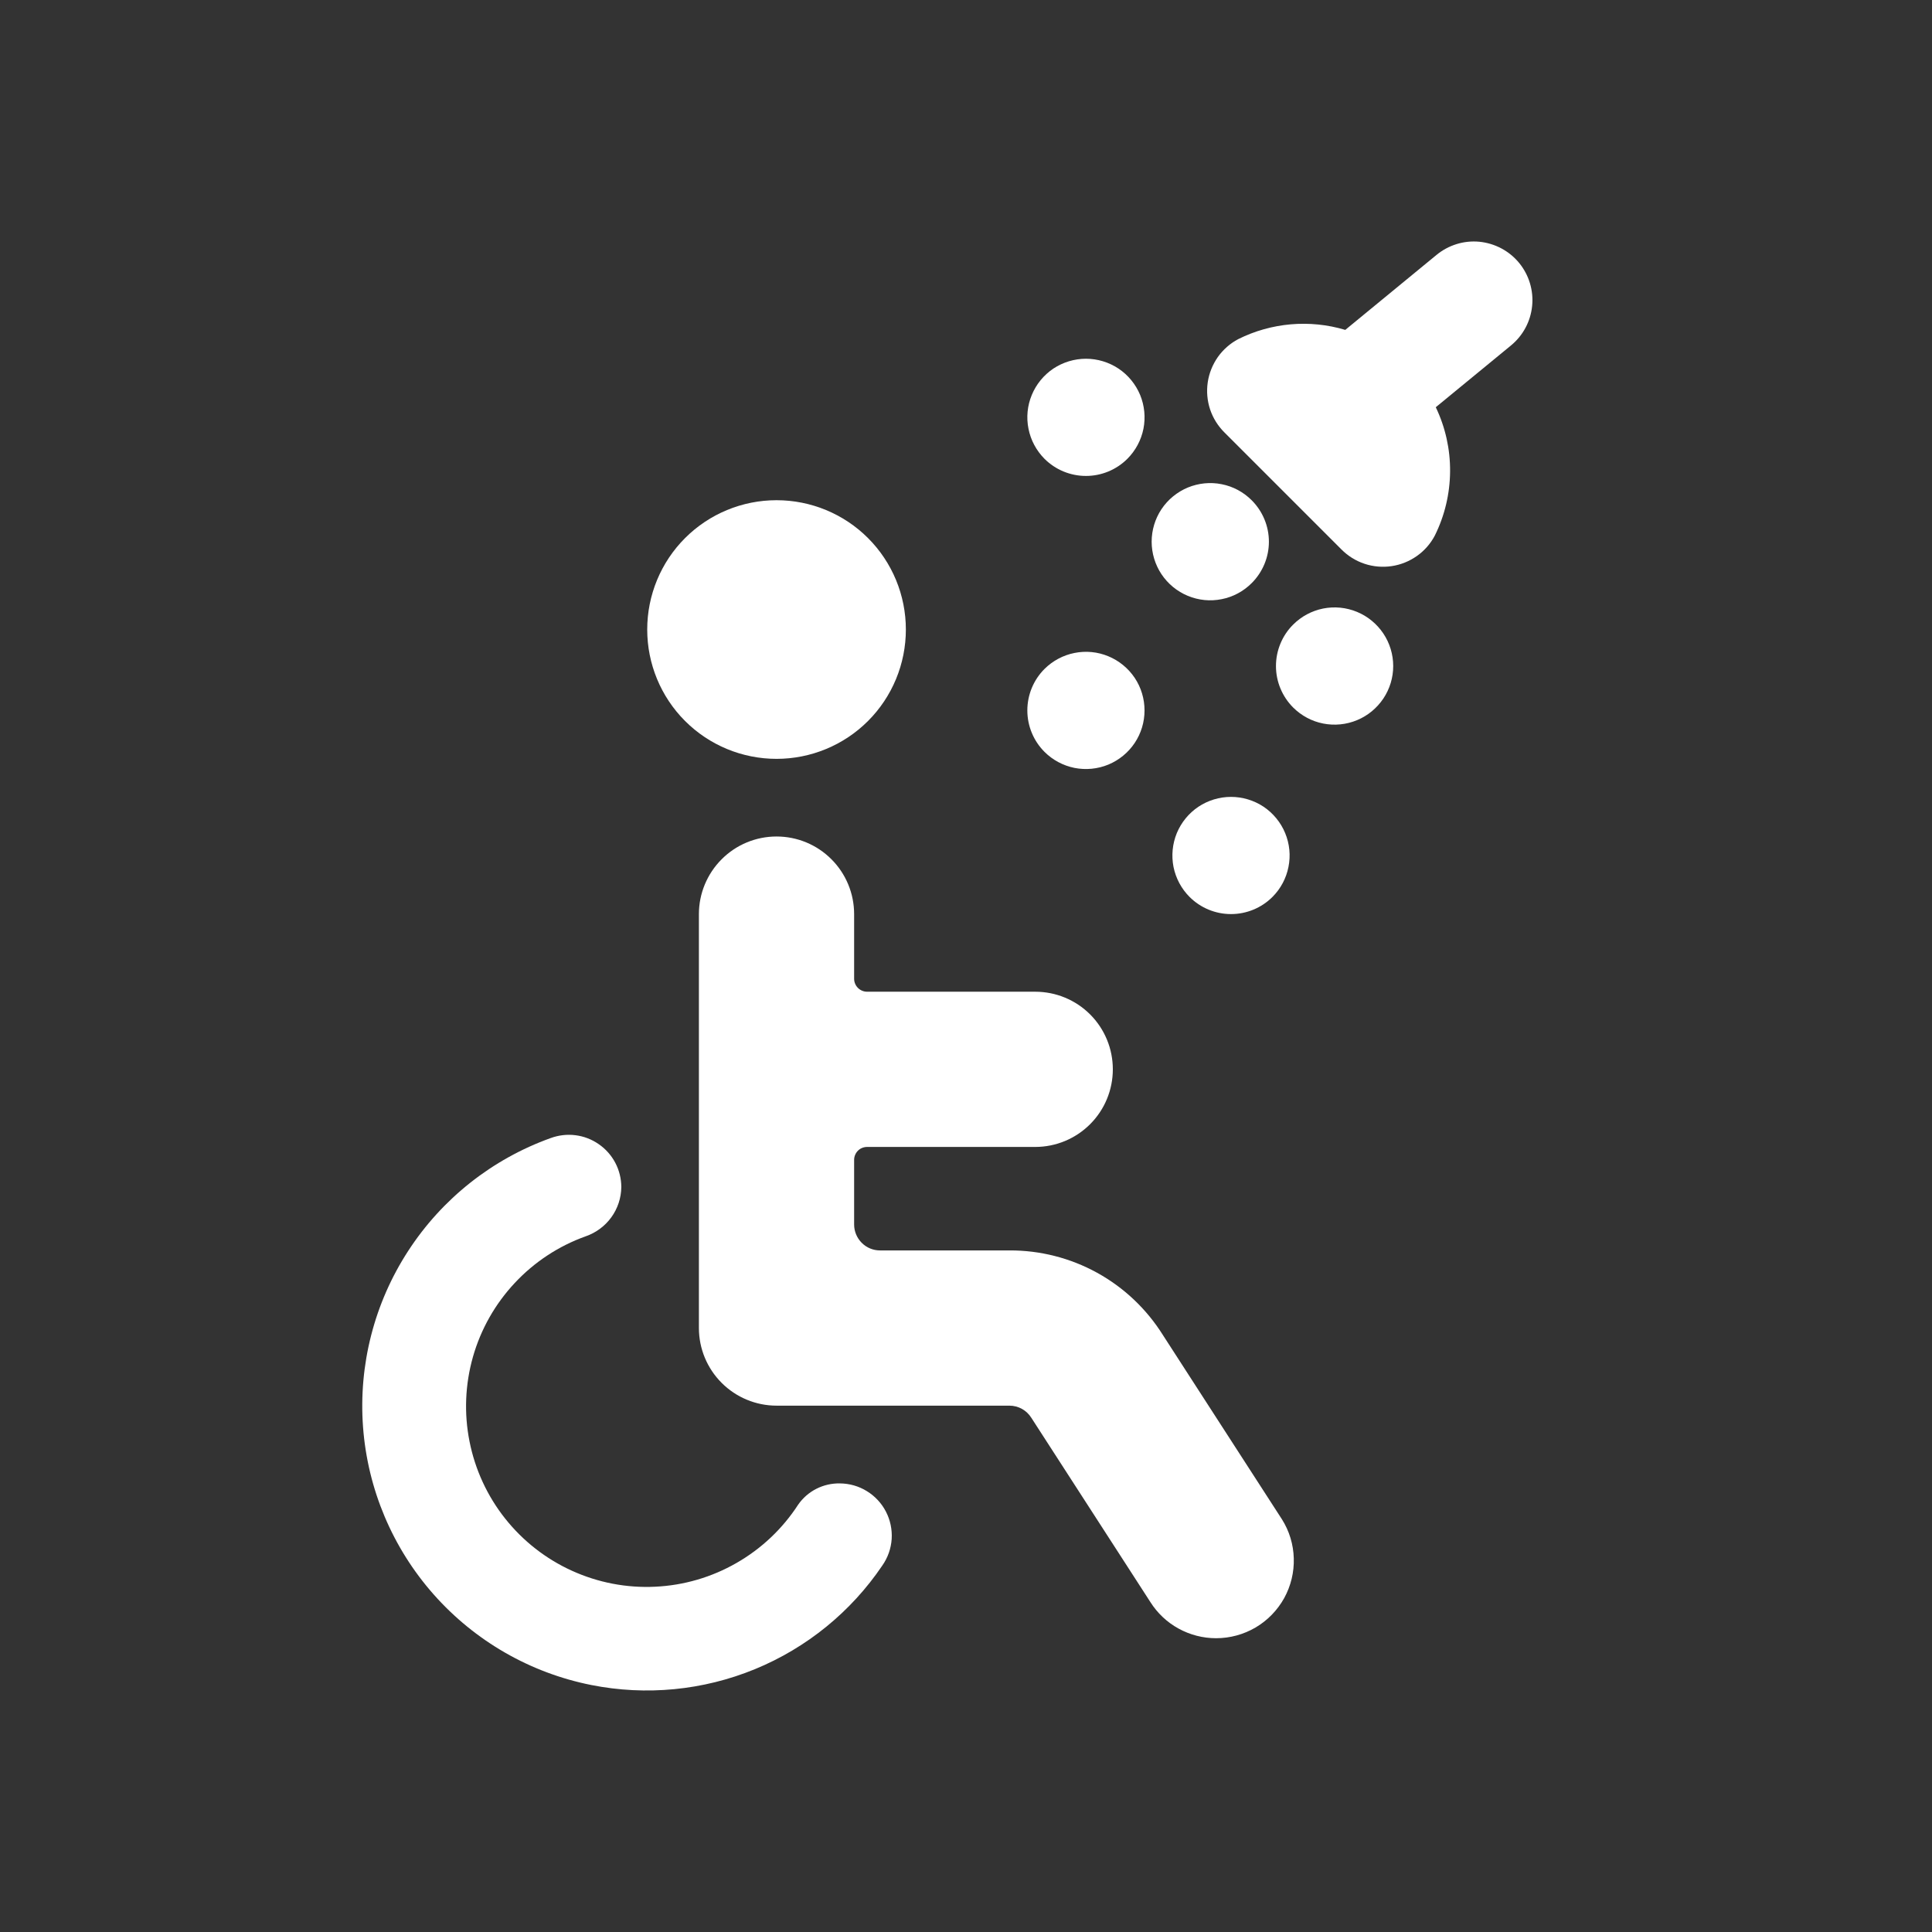 <svg width="32" height="32" viewBox="0 0 32 32" fill="none" xmlns="http://www.w3.org/2000/svg">
<rect x="0" y="0" width="32" height="32" fill="#333333" stroke="none"/>
<path d="M9.793 27.909C10.703 28.09 11.645 27.999 12.503 27.647C13.36 27.295 14.095 26.698 14.614 25.93C14.705 25.8 14.758 25.649 14.769 25.492C14.779 25.335 14.746 25.177 14.674 25.038C14.602 24.898 14.492 24.78 14.358 24.698C14.224 24.615 14.069 24.571 13.912 24.57C13.776 24.567 13.642 24.598 13.522 24.659C13.401 24.72 13.297 24.811 13.22 24.922C12.962 25.32 12.612 25.651 12.2 25.887C11.788 26.124 11.326 26.259 10.852 26.281C10.377 26.304 9.905 26.213 9.472 26.016C9.04 25.82 8.661 25.523 8.366 25.151C8.071 24.779 7.869 24.341 7.777 23.876C7.684 23.41 7.704 22.929 7.834 22.472C7.964 22.016 8.201 21.597 8.526 21.25C8.85 20.903 9.252 20.638 9.699 20.478C9.87 20.419 10.019 20.309 10.125 20.163C10.231 20.017 10.289 19.841 10.291 19.66C10.29 19.52 10.256 19.383 10.191 19.259C10.126 19.136 10.032 19.03 9.917 18.951C9.802 18.871 9.67 18.82 9.532 18.803C9.393 18.785 9.252 18.802 9.121 18.85C8.151 19.198 7.322 19.855 6.761 20.719C6.199 21.583 5.937 22.607 6.013 23.635C6.089 24.663 6.5 25.637 7.183 26.409C7.866 27.181 8.783 27.708 9.793 27.909Z" fill="white"/>
<path d="M10.72 10.427C10.72 10.995 10.945 11.54 11.347 11.942C11.749 12.344 12.294 12.569 12.862 12.569C13.43 12.569 13.975 12.344 14.377 11.942C14.779 11.54 15.004 10.995 15.004 10.427C15.004 9.859 14.779 9.314 14.377 8.912C13.975 8.51 13.43 8.285 12.862 8.285C12.294 8.285 11.749 8.51 11.347 8.912C10.945 9.314 10.72 9.859 10.72 10.427Z" fill="white"/>
<path d="M11.576 21.996C11.576 22.337 11.712 22.664 11.953 22.905C12.194 23.146 12.521 23.282 12.862 23.282H16.718C16.791 23.282 16.862 23.3 16.926 23.335C16.989 23.37 17.043 23.421 17.082 23.483L19.053 26.534C19.169 26.718 19.329 26.869 19.52 26.974C19.711 27.079 19.925 27.134 20.143 27.134C20.373 27.134 20.599 27.072 20.797 26.956C20.995 26.839 21.158 26.671 21.27 26.47C21.381 26.268 21.436 26.041 21.429 25.811C21.423 25.581 21.355 25.357 21.232 25.163L19.261 22.112C18.991 21.681 18.616 21.326 18.172 21.081C17.727 20.836 17.226 20.708 16.718 20.711H14.576C14.462 20.711 14.353 20.666 14.273 20.585C14.193 20.505 14.147 20.396 14.147 20.282V19.211C14.147 19.154 14.17 19.1 14.21 19.059C14.25 19.019 14.305 18.997 14.362 18.997H17.147C17.488 18.997 17.815 18.861 18.056 18.62C18.297 18.379 18.432 18.052 18.432 17.711C18.432 17.37 18.297 17.043 18.056 16.802C17.815 16.561 17.488 16.426 17.147 16.426H14.362C14.305 16.426 14.25 16.403 14.21 16.363C14.17 16.323 14.147 16.268 14.147 16.212V15.14C14.147 14.8 14.012 14.473 13.771 14.232C13.53 13.99 13.203 13.855 12.862 13.855C12.521 13.855 12.194 13.99 11.953 14.232C11.712 14.473 11.576 14.8 11.576 15.14V21.996Z" fill="white"/>
<path d="M20.281 7.163C20.173 7.056 20.091 6.925 20.043 6.781C19.995 6.636 19.982 6.483 20.004 6.332C20.026 6.182 20.084 6.039 20.171 5.914C20.259 5.79 20.375 5.688 20.509 5.617C21.059 5.343 21.693 5.288 22.282 5.464L23.791 4.224C23.89 4.142 24.003 4.081 24.126 4.043C24.248 4.005 24.376 3.992 24.503 4.004C24.631 4.017 24.754 4.054 24.867 4.114C24.98 4.174 25.08 4.256 25.161 4.354C25.242 4.453 25.303 4.567 25.34 4.689C25.377 4.812 25.39 4.94 25.377 5.067C25.364 5.195 25.327 5.318 25.266 5.431C25.206 5.543 25.123 5.643 25.024 5.724L23.781 6.745C23.94 7.077 24.021 7.441 24.018 7.81C24.015 8.178 23.929 8.541 23.765 8.871C23.694 9.006 23.592 9.122 23.468 9.209C23.343 9.297 23.2 9.355 23.049 9.377C22.899 9.399 22.745 9.386 22.601 9.338C22.456 9.29 22.325 9.208 22.218 9.1L20.281 7.163Z" fill="white"/>
<path d="M17.3 11.08C17.436 10.945 17.609 10.852 17.797 10.815C17.985 10.777 18.181 10.796 18.358 10.87C18.535 10.943 18.687 11.068 18.794 11.227C18.901 11.387 18.957 11.575 18.957 11.767C18.957 11.959 18.901 12.146 18.794 12.306C18.687 12.466 18.535 12.59 18.358 12.664C18.181 12.737 17.985 12.756 17.797 12.719C17.609 12.681 17.436 12.589 17.3 12.453C17.118 12.271 17.016 12.024 17.016 11.767C17.016 11.509 17.118 11.262 17.3 11.08Z" fill="white"/>
<path d="M19.703 14.856C19.567 14.72 19.475 14.547 19.437 14.359C19.4 14.171 19.419 13.976 19.492 13.798C19.566 13.621 19.69 13.469 19.85 13.362C20.01 13.256 20.197 13.199 20.389 13.199C20.581 13.199 20.769 13.256 20.929 13.362C21.088 13.469 21.213 13.621 21.286 13.798C21.36 13.976 21.379 14.171 21.341 14.359C21.304 14.547 21.212 14.72 21.076 14.856C20.894 15.038 20.647 15.14 20.389 15.14C20.132 15.14 19.885 15.038 19.703 14.856Z" fill="white"/>
<path d="M21.419 10.345C21.555 10.209 21.727 10.117 21.916 10.079C22.104 10.042 22.299 10.061 22.477 10.135C22.654 10.208 22.805 10.333 22.912 10.492C23.019 10.652 23.076 10.84 23.076 11.032C23.076 11.224 23.019 11.411 22.912 11.571C22.805 11.73 22.654 11.855 22.477 11.928C22.299 12.002 22.104 12.021 21.916 11.984C21.727 11.947 21.555 11.854 21.419 11.719C21.328 11.628 21.257 11.521 21.208 11.403C21.159 11.286 21.134 11.159 21.134 11.032C21.134 10.904 21.159 10.778 21.208 10.66C21.257 10.542 21.328 10.435 21.419 10.345Z" fill="white"/>
<path d="M20.732 9.658C20.596 9.794 20.424 9.887 20.235 9.924C20.047 9.962 19.852 9.943 19.674 9.869C19.497 9.796 19.345 9.671 19.238 9.511C19.132 9.352 19.075 9.164 19.075 8.972C19.075 8.78 19.132 8.592 19.238 8.433C19.345 8.273 19.497 8.149 19.674 8.075C19.852 8.002 20.047 7.982 20.235 8.02C20.424 8.057 20.596 8.15 20.732 8.286C20.914 8.468 21.017 8.715 21.017 8.972C21.017 9.23 20.914 9.476 20.732 9.658Z" fill="white"/>
<path d="M17.3 7.599C17.165 7.463 17.072 7.29 17.035 7.102C16.997 6.914 17.016 6.718 17.09 6.541C17.163 6.364 17.288 6.212 17.447 6.105C17.607 5.999 17.795 5.942 17.987 5.942C18.179 5.942 18.366 5.999 18.526 6.105C18.686 6.212 18.81 6.364 18.884 6.541C18.957 6.718 18.976 6.914 18.939 7.102C18.901 7.29 18.809 7.463 18.673 7.599C18.491 7.781 18.244 7.883 17.987 7.883C17.729 7.883 17.482 7.781 17.3 7.599Z" fill="white"/>
</svg>
